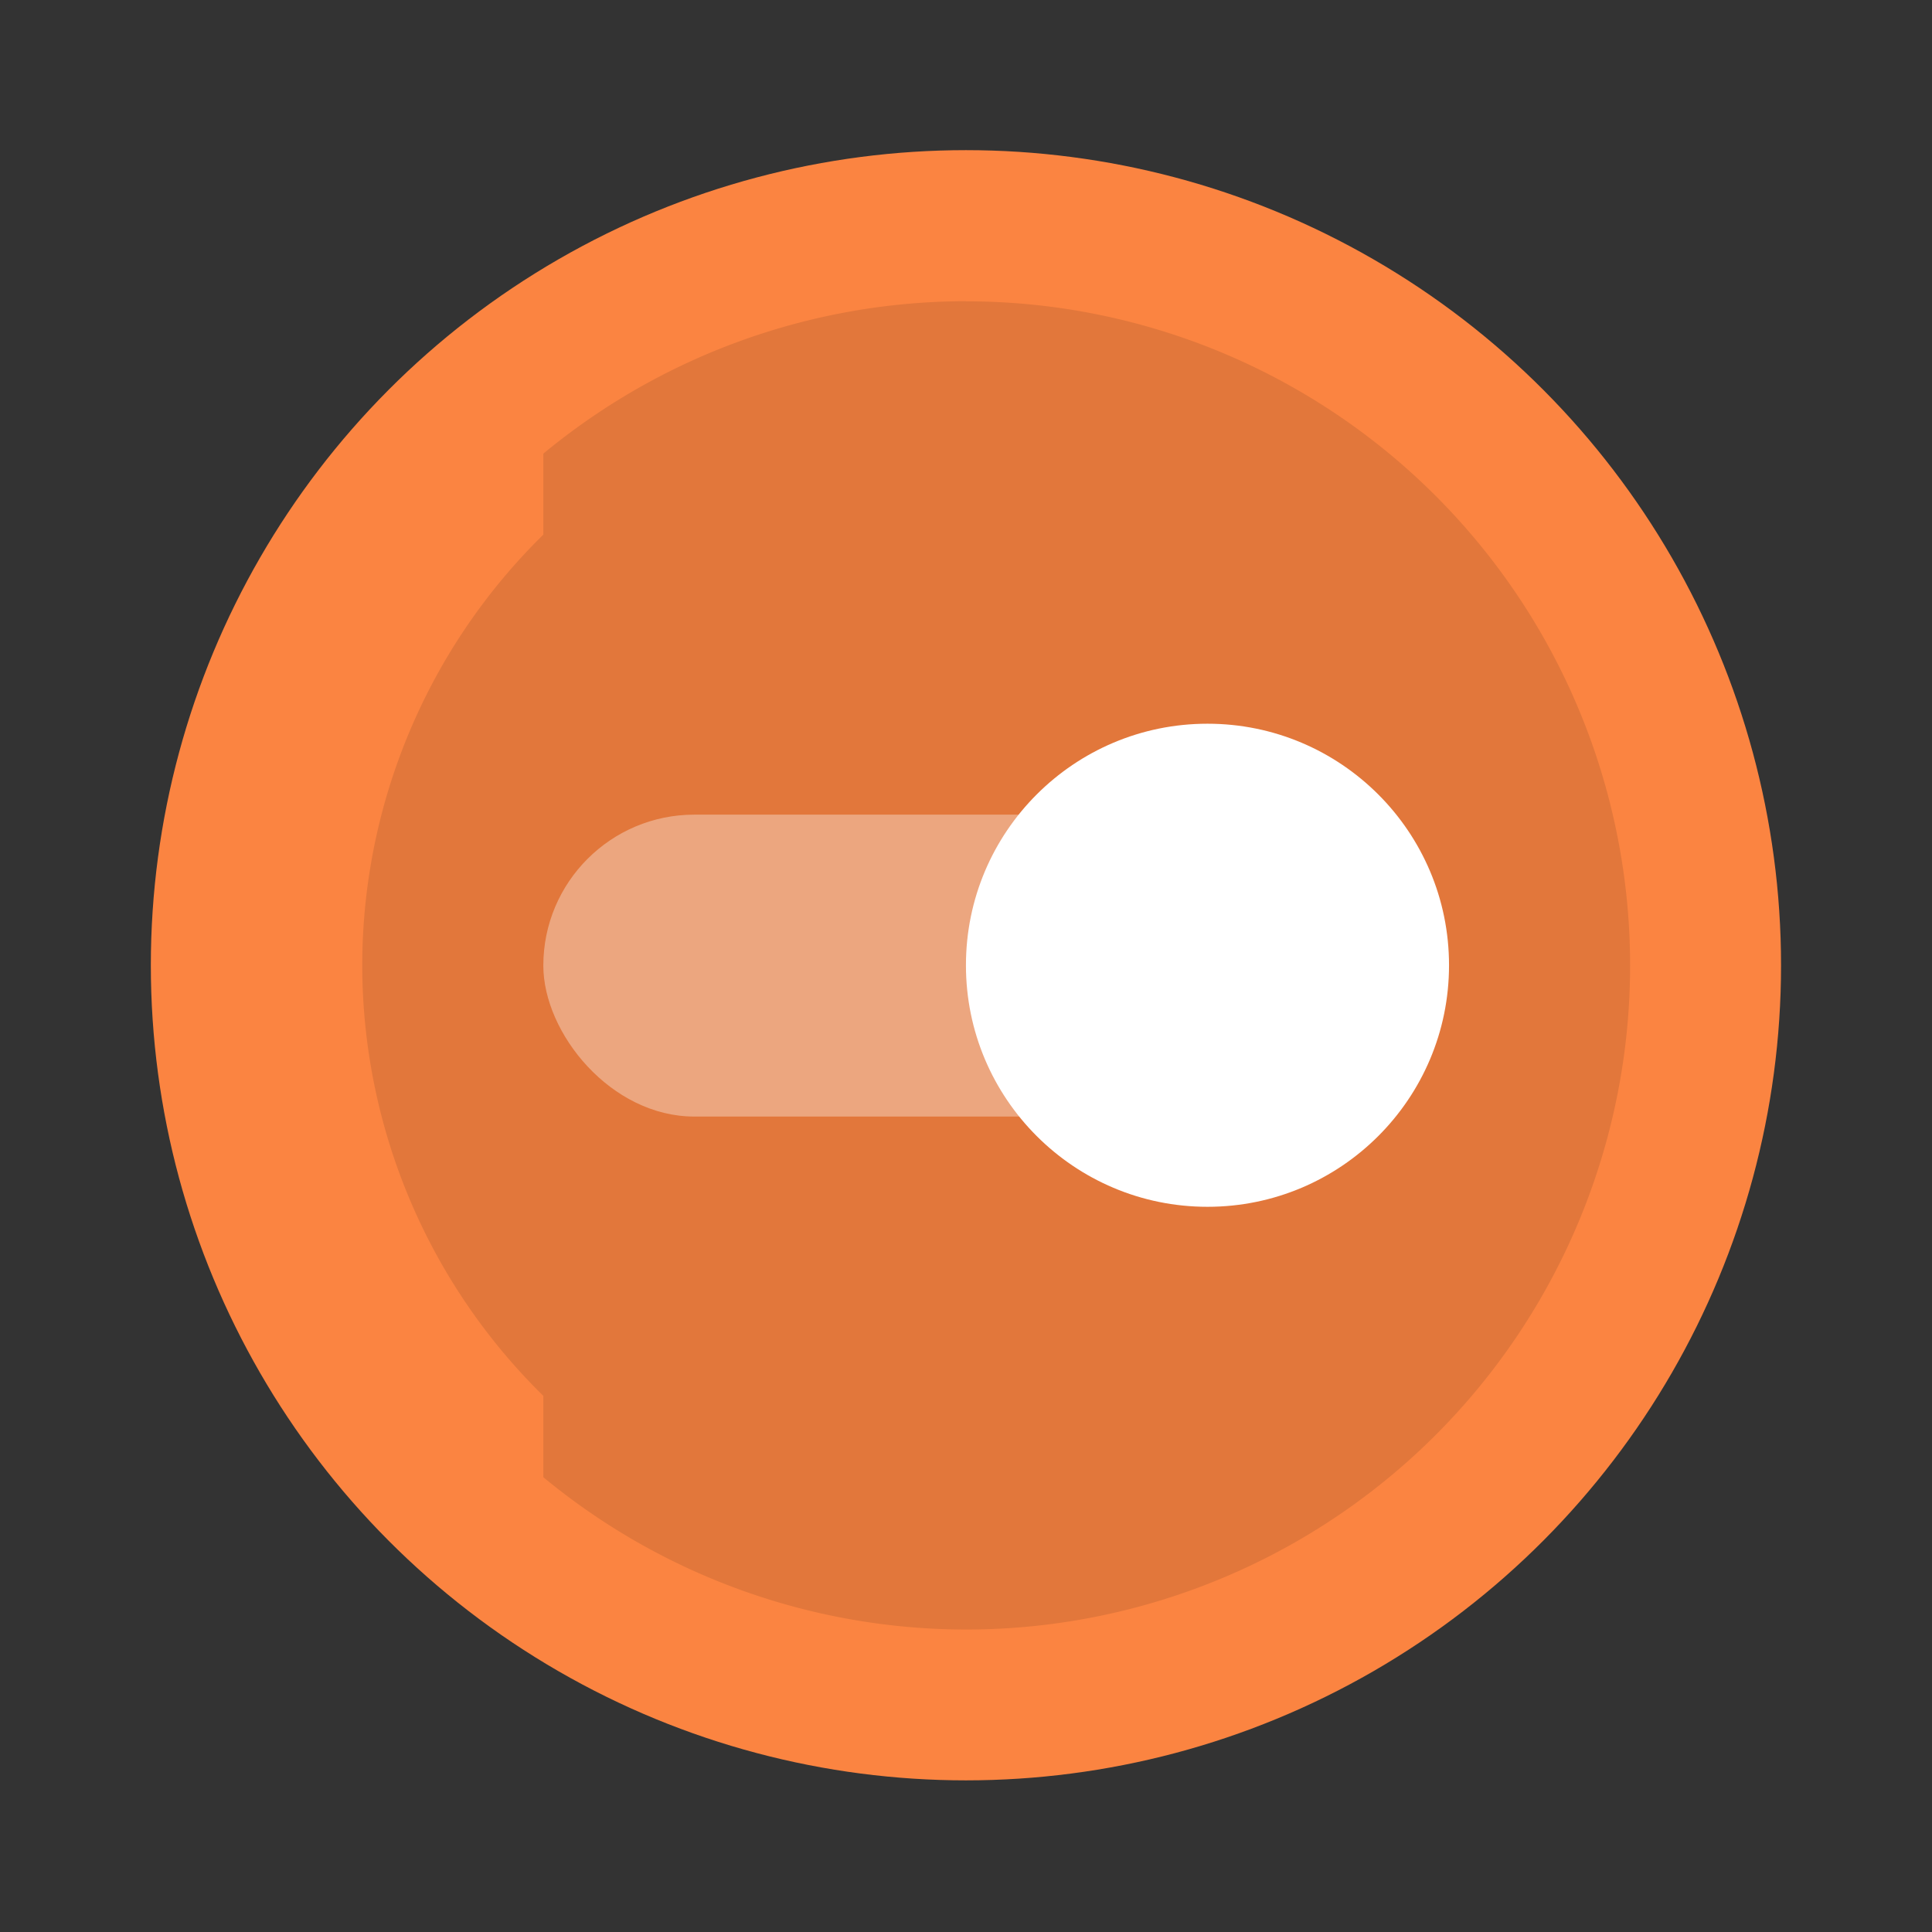 <svg width="64" height="64" version="1.1" viewBox="0 0 16.933 16.933" xmlns="http://www.w3.org/2000/svg">
 <rect x="0" y="0" width="16.933" height="16.933" fill="#333333" stroke="none"/>
 <circle cx="8.466" cy="8.46" r="7.144" fill="#fb8441" style="paint-order:stroke markers fill"/>
 <path d="m8.467 2.64a5.82 5.82 0 0 0-3.705 1.336v0.71a5.292 5.292 0 0 0-1.587 3.774 5.292 5.292 0 0 0 1.587 3.774v0.713a5.82 5.82 0 0 0 3.705 1.335 5.82 5.82 0 0 0 5.82-5.82 5.82 5.82 0 0 0-5.82-5.821z" fill="#000000" opacity=".1" style="paint-order:stroke markers fill"/>
 <rect x="4.762" y="7.14" width="7.408" height="2.646" ry="1.323" fill="#ffffff" opacity=".35" style="paint-order:stroke markers fill"/>
 <circle cx="10.583" cy="8.46" r="2.117" fill="#ffffff" style="paint-order:stroke markers fill"/>
</svg>
